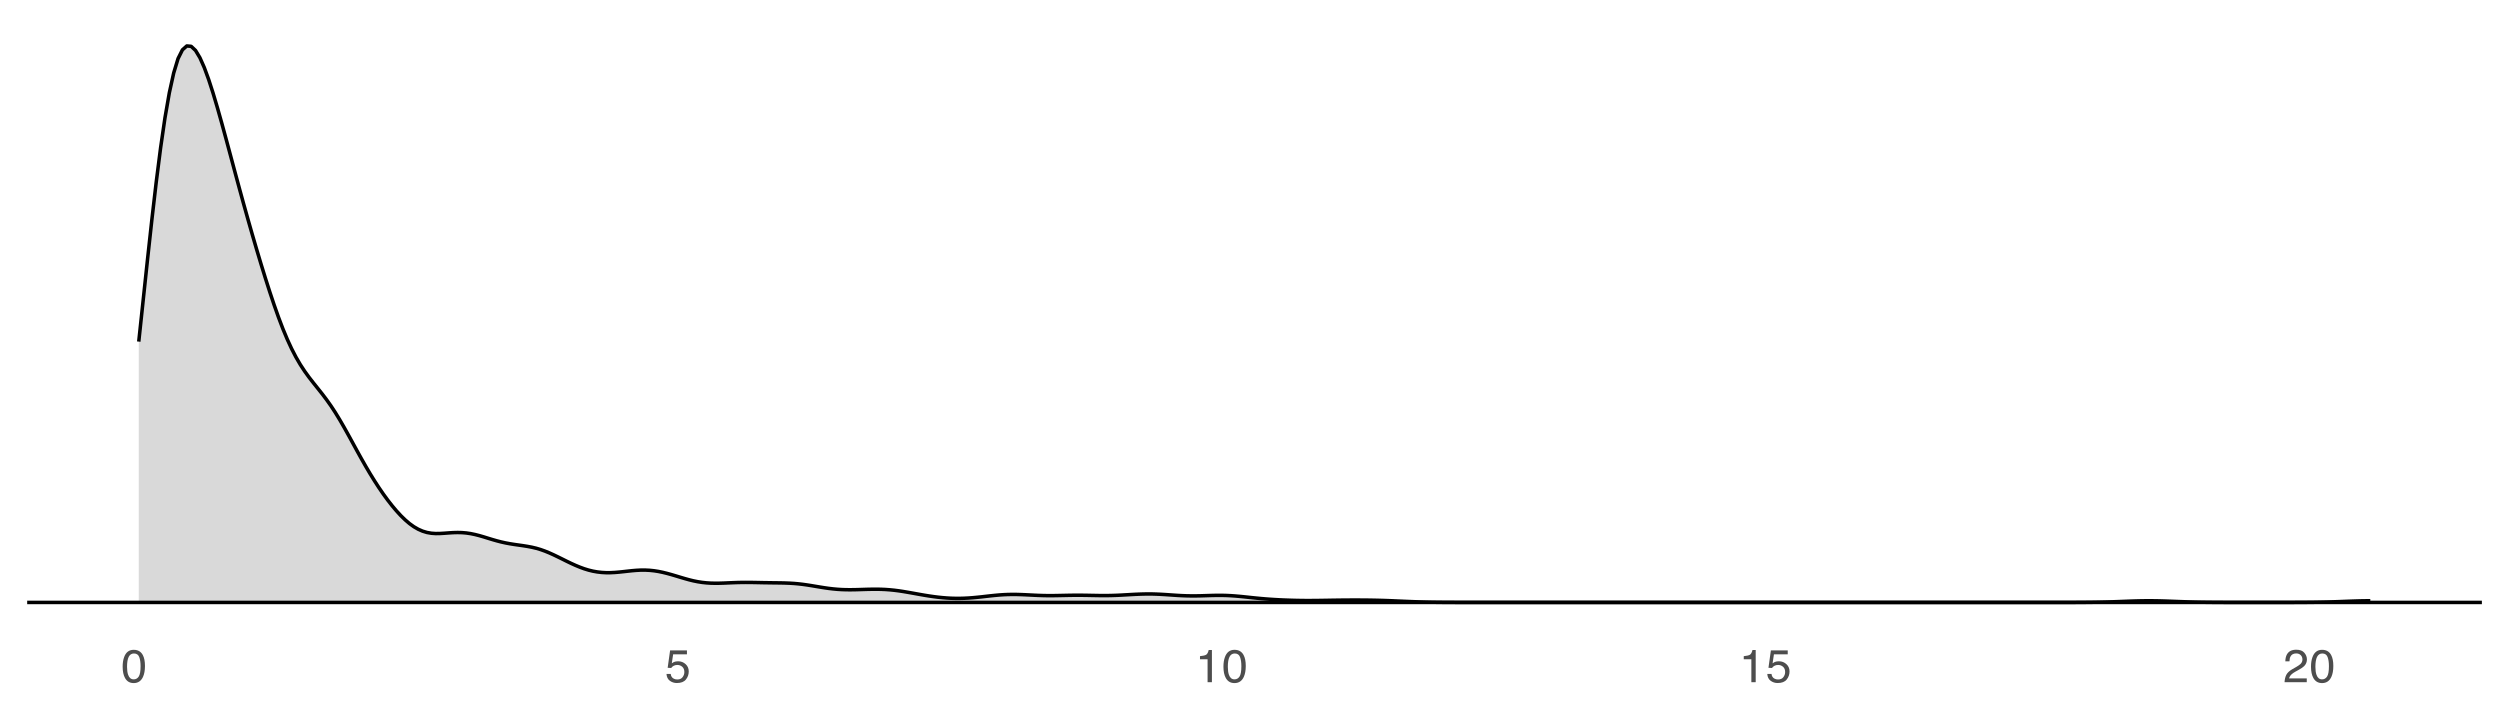 <?xml version="1.0" encoding="UTF-8"?>
<svg xmlns="http://www.w3.org/2000/svg" xmlns:xlink="http://www.w3.org/1999/xlink" width="756" height="216" viewBox="0 0 756 216">
<defs>
<g>
<g id="glyph-0-0">
<path d="M 0.453 0 L 0.453 -10.047 L 8.422 -10.047 L 8.422 0 Z M 7.172 -1.266 L 7.172 -8.781 L 1.703 -8.781 L 1.703 -1.266 Z M 7.172 -1.266 "/>
</g>
<g id="glyph-0-1">
<path d="M 3.781 -9.797 C 5.051 -9.797 5.969 -9.27 6.531 -8.219 C 6.969 -7.414 7.188 -6.312 7.188 -4.906 C 7.188 -3.57 6.988 -2.473 6.594 -1.609 C 6.02 -0.359 5.082 0.266 3.781 0.266 C 2.602 0.266 1.727 -0.242 1.156 -1.266 C 0.676 -2.117 0.438 -3.266 0.438 -4.703 C 0.438 -5.805 0.582 -6.758 0.875 -7.562 C 1.406 -9.051 2.375 -9.797 3.781 -9.797 Z M 3.781 -0.859 C 4.414 -0.859 4.922 -1.141 5.297 -1.703 C 5.672 -2.266 5.859 -3.316 5.859 -4.859 C 5.859 -5.973 5.723 -6.891 5.453 -7.609 C 5.18 -8.328 4.648 -8.688 3.859 -8.688 C 3.141 -8.688 2.609 -8.344 2.266 -7.656 C 1.93 -6.977 1.766 -5.977 1.766 -4.656 C 1.766 -3.656 1.875 -2.852 2.094 -2.25 C 2.414 -1.32 2.977 -0.859 3.781 -0.859 Z M 3.781 -0.859 "/>
</g>
<g id="glyph-0-2">
<path d="M 1.734 -2.5 C 1.816 -1.789 2.141 -1.305 2.703 -1.047 C 2.992 -0.898 3.332 -0.828 3.719 -0.828 C 4.445 -0.828 4.984 -1.062 5.328 -1.531 C 5.68 -2 5.859 -2.516 5.859 -3.078 C 5.859 -3.766 5.648 -4.289 5.234 -4.656 C 4.816 -5.031 4.316 -5.219 3.734 -5.219 C 3.316 -5.219 2.953 -5.133 2.641 -4.969 C 2.336 -4.812 2.082 -4.586 1.875 -4.297 L 0.812 -4.359 L 1.547 -9.625 L 6.641 -9.625 L 6.641 -8.438 L 2.469 -8.438 L 2.062 -5.719 C 2.289 -5.883 2.504 -6.016 2.703 -6.109 C 3.066 -6.254 3.488 -6.328 3.969 -6.328 C 4.863 -6.328 5.625 -6.035 6.25 -5.453 C 6.875 -4.879 7.188 -4.148 7.188 -3.266 C 7.188 -2.336 6.898 -1.52 6.328 -0.812 C 5.754 -0.102 4.844 0.25 3.594 0.25 C 2.801 0.25 2.098 0.023 1.484 -0.422 C 0.867 -0.867 0.523 -1.562 0.453 -2.5 Z M 1.734 -2.5 "/>
</g>
<g id="glyph-0-3">
<path d="M 1.344 -6.938 L 1.344 -7.875 C 2.227 -7.957 2.844 -8.098 3.188 -8.297 C 3.539 -8.504 3.805 -8.988 3.984 -9.75 L 4.953 -9.75 L 4.953 0 L 3.641 0 L 3.641 -6.938 Z M 1.344 -6.938 "/>
</g>
<g id="glyph-0-4">
<path d="M 0.438 0 C 0.477 -0.844 0.648 -1.578 0.953 -2.203 C 1.266 -2.828 1.859 -3.395 2.734 -3.906 L 4.047 -4.656 C 4.629 -5 5.039 -5.289 5.281 -5.531 C 5.656 -5.914 5.844 -6.352 5.844 -6.844 C 5.844 -7.406 5.672 -7.852 5.328 -8.188 C 4.984 -8.531 4.531 -8.703 3.969 -8.703 C 3.125 -8.703 2.539 -8.379 2.219 -7.734 C 2.039 -7.391 1.941 -6.914 1.922 -6.312 L 0.672 -6.312 C 0.691 -7.164 0.852 -7.863 1.156 -8.406 C 1.688 -9.352 2.625 -9.828 3.969 -9.828 C 5.094 -9.828 5.91 -9.52 6.422 -8.906 C 6.941 -8.301 7.203 -7.629 7.203 -6.891 C 7.203 -6.109 6.926 -5.438 6.375 -4.875 C 6.062 -4.551 5.488 -4.16 4.656 -3.703 L 3.719 -3.188 C 3.281 -2.938 2.93 -2.703 2.672 -2.484 C 2.211 -2.086 1.926 -1.645 1.812 -1.156 L 7.156 -1.156 L 7.156 0 Z M 0.438 0 "/>
</g>
</g>
<clipPath id="clip-0">
<path clip-rule="nonzero" d="M 8.219 181 L 750.52 181 L 750.52 183 L 8.219 183 Z M 8.219 181 "/>
</clipPath>
</defs>
<rect x="-75.6" y="-21.6" width="907.2" height="259.2" fill="rgb(100%, 100%, 100%)" fill-opacity="1"/>
<path fill-rule="nonzero" fill="rgb(85.098%, 85.098%, 85.098%)" fill-opacity="1" d="M 41.961 103.301 L 43.281 90.922 L 44.602 78.516 L 45.922 66.449 L 47.242 55.078 L 48.562 44.727 L 49.883 35.66 L 51.203 28.074 L 52.523 22.082 L 53.844 17.715 L 55.164 15.074 L 56.488 13.895 L 57.809 14.012 L 59.129 15.254 L 60.449 17.445 L 61.77 20.418 L 63.09 24.016 L 64.41 28.094 L 65.73 32.527 L 67.051 37.211 L 68.371 42.047 L 69.691 46.961 L 71.012 51.887 L 72.332 56.77 L 73.652 61.586 L 74.977 66.312 L 76.297 70.938 L 77.617 75.457 L 78.938 79.863 L 80.258 84.137 L 81.578 88.266 L 82.898 92.211 L 84.219 95.945 L 85.539 99.414 L 86.859 102.582 L 88.18 105.445 L 89.5 108 L 90.82 110.266 L 92.141 112.281 L 93.465 114.109 L 94.785 115.805 L 96.105 117.453 L 97.426 119.113 L 98.746 120.855 L 100.066 122.715 L 101.387 124.73 L 102.707 126.891 L 104.027 129.172 L 105.348 131.539 L 106.668 133.949 L 107.988 136.367 L 109.309 138.75 L 110.629 141.07 L 111.953 143.309 L 113.273 145.445 L 114.594 147.48 L 115.914 149.406 L 117.234 151.215 L 118.555 152.906 L 119.875 154.477 L 121.195 155.914 L 122.516 157.203 L 123.836 158.332 L 125.156 159.281 L 126.477 160.043 L 127.797 160.621 L 129.117 161.02 L 130.438 161.25 L 131.762 161.344 L 133.082 161.324 L 134.402 161.246 L 135.723 161.148 L 137.043 161.066 L 138.363 161.031 L 139.684 161.062 L 141.004 161.172 L 142.324 161.367 L 143.645 161.641 L 144.965 161.977 L 146.285 162.359 L 147.605 162.77 L 148.926 163.172 L 150.25 163.551 L 151.57 163.891 L 152.891 164.184 L 154.211 164.43 L 155.531 164.641 L 158.172 165.016 L 159.492 165.227 L 160.812 165.477 L 162.133 165.789 L 163.453 166.18 L 164.773 166.648 L 166.094 167.188 L 167.414 167.781 L 168.738 168.418 L 170.059 169.07 L 171.379 169.727 L 172.699 170.363 L 174.02 170.961 L 175.34 171.508 L 176.66 171.992 L 177.98 172.398 L 179.301 172.719 L 180.621 172.953 L 181.941 173.105 L 183.262 173.18 L 184.582 173.176 L 185.902 173.113 L 187.223 173.004 L 188.547 172.863 L 189.867 172.715 L 191.188 172.574 L 192.508 172.465 L 193.828 172.398 L 195.148 172.398 L 196.469 172.465 L 197.789 172.602 L 199.109 172.809 L 200.43 173.082 L 201.75 173.406 L 203.07 173.77 L 204.391 174.16 L 205.711 174.562 L 207.035 174.953 L 208.355 175.32 L 209.676 175.645 L 210.996 175.91 L 212.316 176.117 L 213.637 176.258 L 214.957 176.344 L 216.277 176.371 L 217.598 176.359 L 218.918 176.32 L 220.238 176.262 L 221.559 176.207 L 222.879 176.16 L 224.199 176.129 L 225.523 176.117 L 226.844 176.125 L 228.164 176.145 L 230.805 176.199 L 233.445 176.238 L 236.086 176.27 L 237.406 176.301 L 238.727 176.352 L 240.047 176.43 L 241.367 176.547 L 242.688 176.699 L 244.012 176.883 L 245.332 177.09 L 246.652 177.312 L 247.973 177.531 L 249.293 177.742 L 250.613 177.93 L 251.934 178.086 L 253.254 178.207 L 254.574 178.289 L 255.895 178.332 L 257.215 178.34 L 258.535 178.324 L 259.855 178.289 L 261.176 178.246 L 262.496 178.207 L 263.82 178.184 L 265.141 178.176 L 266.461 178.203 L 267.781 178.262 L 269.102 178.359 L 270.422 178.492 L 271.742 178.66 L 273.062 178.859 L 274.383 179.082 L 275.703 179.312 L 278.344 179.789 L 279.664 180.016 L 280.984 180.227 L 282.309 180.418 L 283.629 180.586 L 284.949 180.723 L 286.27 180.832 L 287.59 180.906 L 288.91 180.941 L 290.23 180.945 L 291.551 180.91 L 292.871 180.844 L 294.191 180.746 L 295.512 180.621 L 296.832 180.484 L 298.152 180.332 L 299.473 180.184 L 300.797 180.047 L 302.117 179.926 L 303.438 179.836 L 304.758 179.777 L 306.078 179.754 L 307.398 179.762 L 308.719 179.801 L 310.039 179.855 L 312.68 179.988 L 314 180.047 L 315.32 180.09 L 316.641 180.117 L 317.961 180.121 L 319.281 180.105 L 320.605 180.078 L 323.246 180.023 L 324.566 180.004 L 325.887 179.996 L 327.207 180.004 L 328.527 180.02 L 329.848 180.047 L 332.488 180.094 L 333.809 180.102 L 335.129 180.094 L 336.449 180.066 L 337.77 180.02 L 339.094 179.957 L 343.055 179.734 L 344.375 179.676 L 345.695 179.633 L 347.016 179.613 L 348.336 179.617 L 349.656 179.656 L 350.977 179.715 L 352.297 179.793 L 354.938 179.973 L 356.258 180.059 L 357.582 180.129 L 358.902 180.176 L 360.223 180.199 L 361.543 180.199 L 362.863 180.176 L 364.184 180.137 L 365.504 180.094 L 366.824 180.055 L 368.145 180.035 L 369.465 180.035 L 370.785 180.066 L 372.105 180.129 L 373.426 180.219 L 374.746 180.332 L 376.07 180.461 L 378.711 180.742 L 380.031 180.875 L 381.352 181 L 382.672 181.113 L 383.992 181.211 L 385.312 181.297 L 386.633 181.371 L 387.953 181.434 L 389.273 181.484 L 390.594 181.527 L 391.914 181.562 L 393.234 181.586 L 394.555 181.602 L 395.879 181.605 L 397.199 181.598 L 398.52 181.586 L 401.16 181.547 L 402.48 181.523 L 405.121 181.484 L 407.762 181.461 L 409.082 181.457 L 410.402 181.457 L 411.723 181.461 L 413.043 181.469 L 414.367 181.488 L 415.688 181.512 L 417.008 181.543 L 418.328 181.578 L 419.648 181.625 L 420.969 181.676 L 424.93 181.852 L 426.25 181.906 L 427.57 181.957 L 428.891 182.004 L 430.211 182.043 L 431.531 182.078 L 432.855 182.105 L 434.176 182.125 L 435.496 182.141 L 436.816 182.152 L 438.137 182.16 L 442.098 182.172 L 444.738 182.172 L 446.059 182.176 L 621.699 182.176 L 623.02 182.172 L 625.66 182.172 L 628.301 182.164 L 629.621 182.156 L 632.262 182.133 L 633.582 182.113 L 634.902 182.09 L 636.223 182.059 L 637.543 182.023 L 638.863 181.984 L 640.188 181.938 L 644.148 181.785 L 645.469 181.742 L 646.789 181.707 L 648.109 181.684 L 649.43 181.672 L 650.75 181.676 L 652.07 181.691 L 653.391 181.719 L 654.711 181.758 L 656.031 181.805 L 658.672 181.906 L 659.996 181.953 L 661.316 182 L 662.637 182.039 L 663.957 182.074 L 665.277 182.102 L 666.598 182.121 L 667.918 182.137 L 670.559 182.16 L 674.52 182.172 L 677.16 182.172 L 678.484 182.176 L 689.047 182.176 L 690.367 182.172 L 691.688 182.172 L 695.648 182.16 L 696.973 182.152 L 699.613 182.129 L 702.254 182.082 L 703.574 182.051 L 704.895 182.012 L 706.215 181.969 L 707.535 181.922 L 710.176 181.82 L 711.496 181.773 L 712.816 181.73 L 714.137 181.699 L 715.461 181.68 L 716.781 181.672 L 716.781 182.176 L 41.961 182.176 Z M 41.961 103.301 "/>
<path fill="none" stroke-width="1.067" stroke-linecap="butt" stroke-linejoin="round" stroke="rgb(0%, 0%, 0%)" stroke-opacity="1" stroke-miterlimit="10" d="M 41.961 103.301 L 43.281 90.922 L 44.602 78.516 L 45.922 66.449 L 47.242 55.078 L 48.562 44.727 L 49.883 35.66 L 51.203 28.074 L 52.523 22.082 L 53.844 17.715 L 55.164 15.074 L 56.488 13.895 L 57.809 14.012 L 59.129 15.254 L 60.449 17.445 L 61.77 20.418 L 63.09 24.016 L 64.41 28.094 L 65.73 32.527 L 67.051 37.211 L 68.371 42.047 L 69.691 46.961 L 71.012 51.887 L 72.332 56.77 L 73.652 61.586 L 74.977 66.312 L 76.297 70.938 L 77.617 75.457 L 78.938 79.863 L 80.258 84.137 L 81.578 88.266 L 82.898 92.211 L 84.219 95.945 L 85.539 99.414 L 86.859 102.582 L 88.18 105.445 L 89.5 108 L 90.82 110.266 L 92.141 112.281 L 93.465 114.109 L 94.785 115.805 L 96.105 117.453 L 97.426 119.113 L 98.746 120.855 L 100.066 122.715 L 101.387 124.73 L 102.707 126.891 L 104.027 129.172 L 105.348 131.539 L 106.668 133.949 L 107.988 136.367 L 109.309 138.75 L 110.629 141.07 L 111.953 143.309 L 113.273 145.445 L 114.594 147.48 L 115.914 149.406 L 117.234 151.215 L 118.555 152.906 L 119.875 154.477 L 121.195 155.914 L 122.516 157.203 L 123.836 158.332 L 125.156 159.281 L 126.477 160.043 L 127.797 160.621 L 129.117 161.02 L 130.438 161.25 L 131.762 161.344 L 133.082 161.324 L 134.402 161.246 L 135.723 161.148 L 137.043 161.066 L 138.363 161.031 L 139.684 161.062 L 141.004 161.172 L 142.324 161.367 L 143.645 161.641 L 144.965 161.977 L 146.285 162.359 L 147.605 162.77 L 148.926 163.172 L 150.25 163.551 L 151.57 163.891 L 152.891 164.184 L 154.211 164.43 L 155.531 164.641 L 158.172 165.016 L 159.492 165.227 L 160.812 165.477 L 162.133 165.789 L 163.453 166.18 L 164.773 166.648 L 166.094 167.188 L 167.414 167.781 L 168.738 168.418 L 170.059 169.07 L 171.379 169.727 L 172.699 170.363 L 174.02 170.961 L 175.34 171.508 L 176.66 171.992 L 177.98 172.398 L 179.301 172.719 L 180.621 172.953 L 181.941 173.105 L 183.262 173.18 L 184.582 173.176 L 185.902 173.113 L 187.223 173.004 L 188.547 172.863 L 189.867 172.715 L 191.188 172.574 L 192.508 172.465 L 193.828 172.398 L 195.148 172.398 L 196.469 172.465 L 197.789 172.602 L 199.109 172.809 L 200.43 173.082 L 201.75 173.406 L 203.07 173.77 L 204.391 174.16 L 205.711 174.562 L 207.035 174.953 L 208.355 175.32 L 209.676 175.645 L 210.996 175.91 L 212.316 176.117 L 213.637 176.258 L 214.957 176.344 L 216.277 176.371 L 217.598 176.359 L 218.918 176.32 L 220.238 176.262 L 221.559 176.207 L 222.879 176.16 L 224.199 176.129 L 225.523 176.117 L 226.844 176.125 L 228.164 176.145 L 230.805 176.199 L 233.445 176.238 L 236.086 176.27 L 237.406 176.301 L 238.727 176.352 L 240.047 176.43 L 241.367 176.547 L 242.688 176.699 L 244.012 176.883 L 245.332 177.09 L 246.652 177.312 L 247.973 177.531 L 249.293 177.742 L 250.613 177.93 L 251.934 178.086 L 253.254 178.207 L 254.574 178.289 L 255.895 178.332 L 257.215 178.34 L 258.535 178.324 L 259.855 178.289 L 261.176 178.246 L 262.496 178.207 L 263.82 178.184 L 265.141 178.176 L 266.461 178.203 L 267.781 178.262 L 269.102 178.359 L 270.422 178.492 L 271.742 178.66 L 273.062 178.859 L 274.383 179.082 L 275.703 179.312 L 278.344 179.789 L 279.664 180.016 L 280.984 180.227 L 282.309 180.418 L 283.629 180.586 L 284.949 180.723 L 286.27 180.832 L 287.59 180.906 L 288.91 180.941 L 290.23 180.945 L 291.551 180.91 L 292.871 180.844 L 294.191 180.746 L 295.512 180.621 L 296.832 180.484 L 298.152 180.332 L 299.473 180.184 L 300.797 180.047 L 302.117 179.926 L 303.438 179.836 L 304.758 179.777 L 306.078 179.754 L 307.398 179.762 L 308.719 179.801 L 310.039 179.855 L 312.68 179.988 L 314 180.047 L 315.32 180.09 L 316.641 180.117 L 317.961 180.121 L 319.281 180.105 L 320.605 180.078 L 323.246 180.023 L 324.566 180.004 L 325.887 179.996 L 327.207 180.004 L 328.527 180.02 L 329.848 180.047 L 332.488 180.094 L 333.809 180.102 L 335.129 180.094 L 336.449 180.066 L 337.77 180.02 L 339.094 179.957 L 343.055 179.734 L 344.375 179.676 L 345.695 179.633 L 347.016 179.613 L 348.336 179.617 L 349.656 179.656 L 350.977 179.715 L 352.297 179.793 L 354.938 179.973 L 356.258 180.059 L 357.582 180.129 L 358.902 180.176 L 360.223 180.199 L 361.543 180.199 L 362.863 180.176 L 364.184 180.137 L 365.504 180.094 L 366.824 180.055 L 368.145 180.035 L 369.465 180.035 L 370.785 180.066 L 372.105 180.129 L 373.426 180.219 L 374.746 180.332 L 376.07 180.461 L 378.711 180.742 L 380.031 180.875 L 381.352 181 L 382.672 181.113 L 383.992 181.211 L 385.312 181.297 L 386.633 181.371 L 387.953 181.434 L 389.273 181.484 L 390.594 181.527 L 391.914 181.562 L 393.234 181.586 L 394.555 181.602 L 395.879 181.605 L 397.199 181.598 L 398.52 181.586 L 401.16 181.547 L 402.48 181.523 L 405.121 181.484 L 407.762 181.461 L 409.082 181.457 L 410.402 181.457 L 411.723 181.461 L 413.043 181.469 L 414.367 181.488 L 415.688 181.512 L 417.008 181.543 L 418.328 181.578 L 419.648 181.625 L 420.969 181.676 L 424.93 181.852 L 426.25 181.906 L 427.57 181.957 L 428.891 182.004 L 430.211 182.043 L 431.531 182.078 L 432.855 182.105 L 434.176 182.125 L 435.496 182.141 L 436.816 182.152 L 438.137 182.16 L 442.098 182.172 L 444.738 182.172 L 446.059 182.176 L 621.699 182.176 L 623.02 182.172 L 625.66 182.172 L 628.301 182.164 L 629.621 182.156 L 632.262 182.133 L 633.582 182.113 L 634.902 182.09 L 636.223 182.059 L 637.543 182.023 L 638.863 181.984 L 640.188 181.938 L 644.148 181.785 L 645.469 181.742 L 646.789 181.707 L 648.109 181.684 L 649.43 181.672 L 650.75 181.676 L 652.07 181.691 L 653.391 181.719 L 654.711 181.758 L 656.031 181.805 L 658.672 181.906 L 659.996 181.953 L 661.316 182 L 662.637 182.039 L 663.957 182.074 L 665.277 182.102 L 666.598 182.121 L 667.918 182.137 L 670.559 182.16 L 674.52 182.172 L 677.16 182.172 L 678.484 182.176 L 689.047 182.176 L 690.367 182.172 L 691.688 182.172 L 695.648 182.16 L 696.973 182.152 L 699.613 182.129 L 702.254 182.082 L 703.574 182.051 L 704.895 182.012 L 706.215 181.969 L 707.535 181.922 L 710.176 181.82 L 711.496 181.773 L 712.816 181.73 L 714.137 181.699 L 715.461 181.68 L 716.781 181.672 "/>
<g clip-path="url(#clip-0)">
<path fill="none" stroke-width="1.067" stroke-linecap="butt" stroke-linejoin="round" stroke="rgb(0%, 0%, 0%)" stroke-opacity="1" stroke-miterlimit="10" d="M 8.219 182.176 L 750.52 182.176 "/>
</g>
<g fill="rgb(30.196%, 30.196%, 30.196%)" fill-opacity="1">
<use xlink:href="#glyph-0-1" x="36.652" y="206.3"/>
</g>
<g fill="rgb(30.196%, 30.196%, 30.196%)" fill-opacity="1">
<use xlink:href="#glyph-0-2" x="201.09" y="206.3"/>
</g>
<g fill="rgb(30.196%, 30.196%, 30.196%)" fill-opacity="1">
<use xlink:href="#glyph-0-3" x="361.531" y="206.3"/>
<use xlink:href="#glyph-0-1" x="369.531" y="206.3"/>
</g>
<g fill="rgb(30.196%, 30.196%, 30.196%)" fill-opacity="1">
<use xlink:href="#glyph-0-3" x="525.969" y="206.3"/>
<use xlink:href="#glyph-0-2" x="533.969" y="206.3"/>
</g>
<g fill="rgb(30.196%, 30.196%, 30.196%)" fill-opacity="1">
<use xlink:href="#glyph-0-4" x="690.41" y="206.3"/>
<use xlink:href="#glyph-0-1" x="698.41" y="206.3"/>
</g>
</svg>
